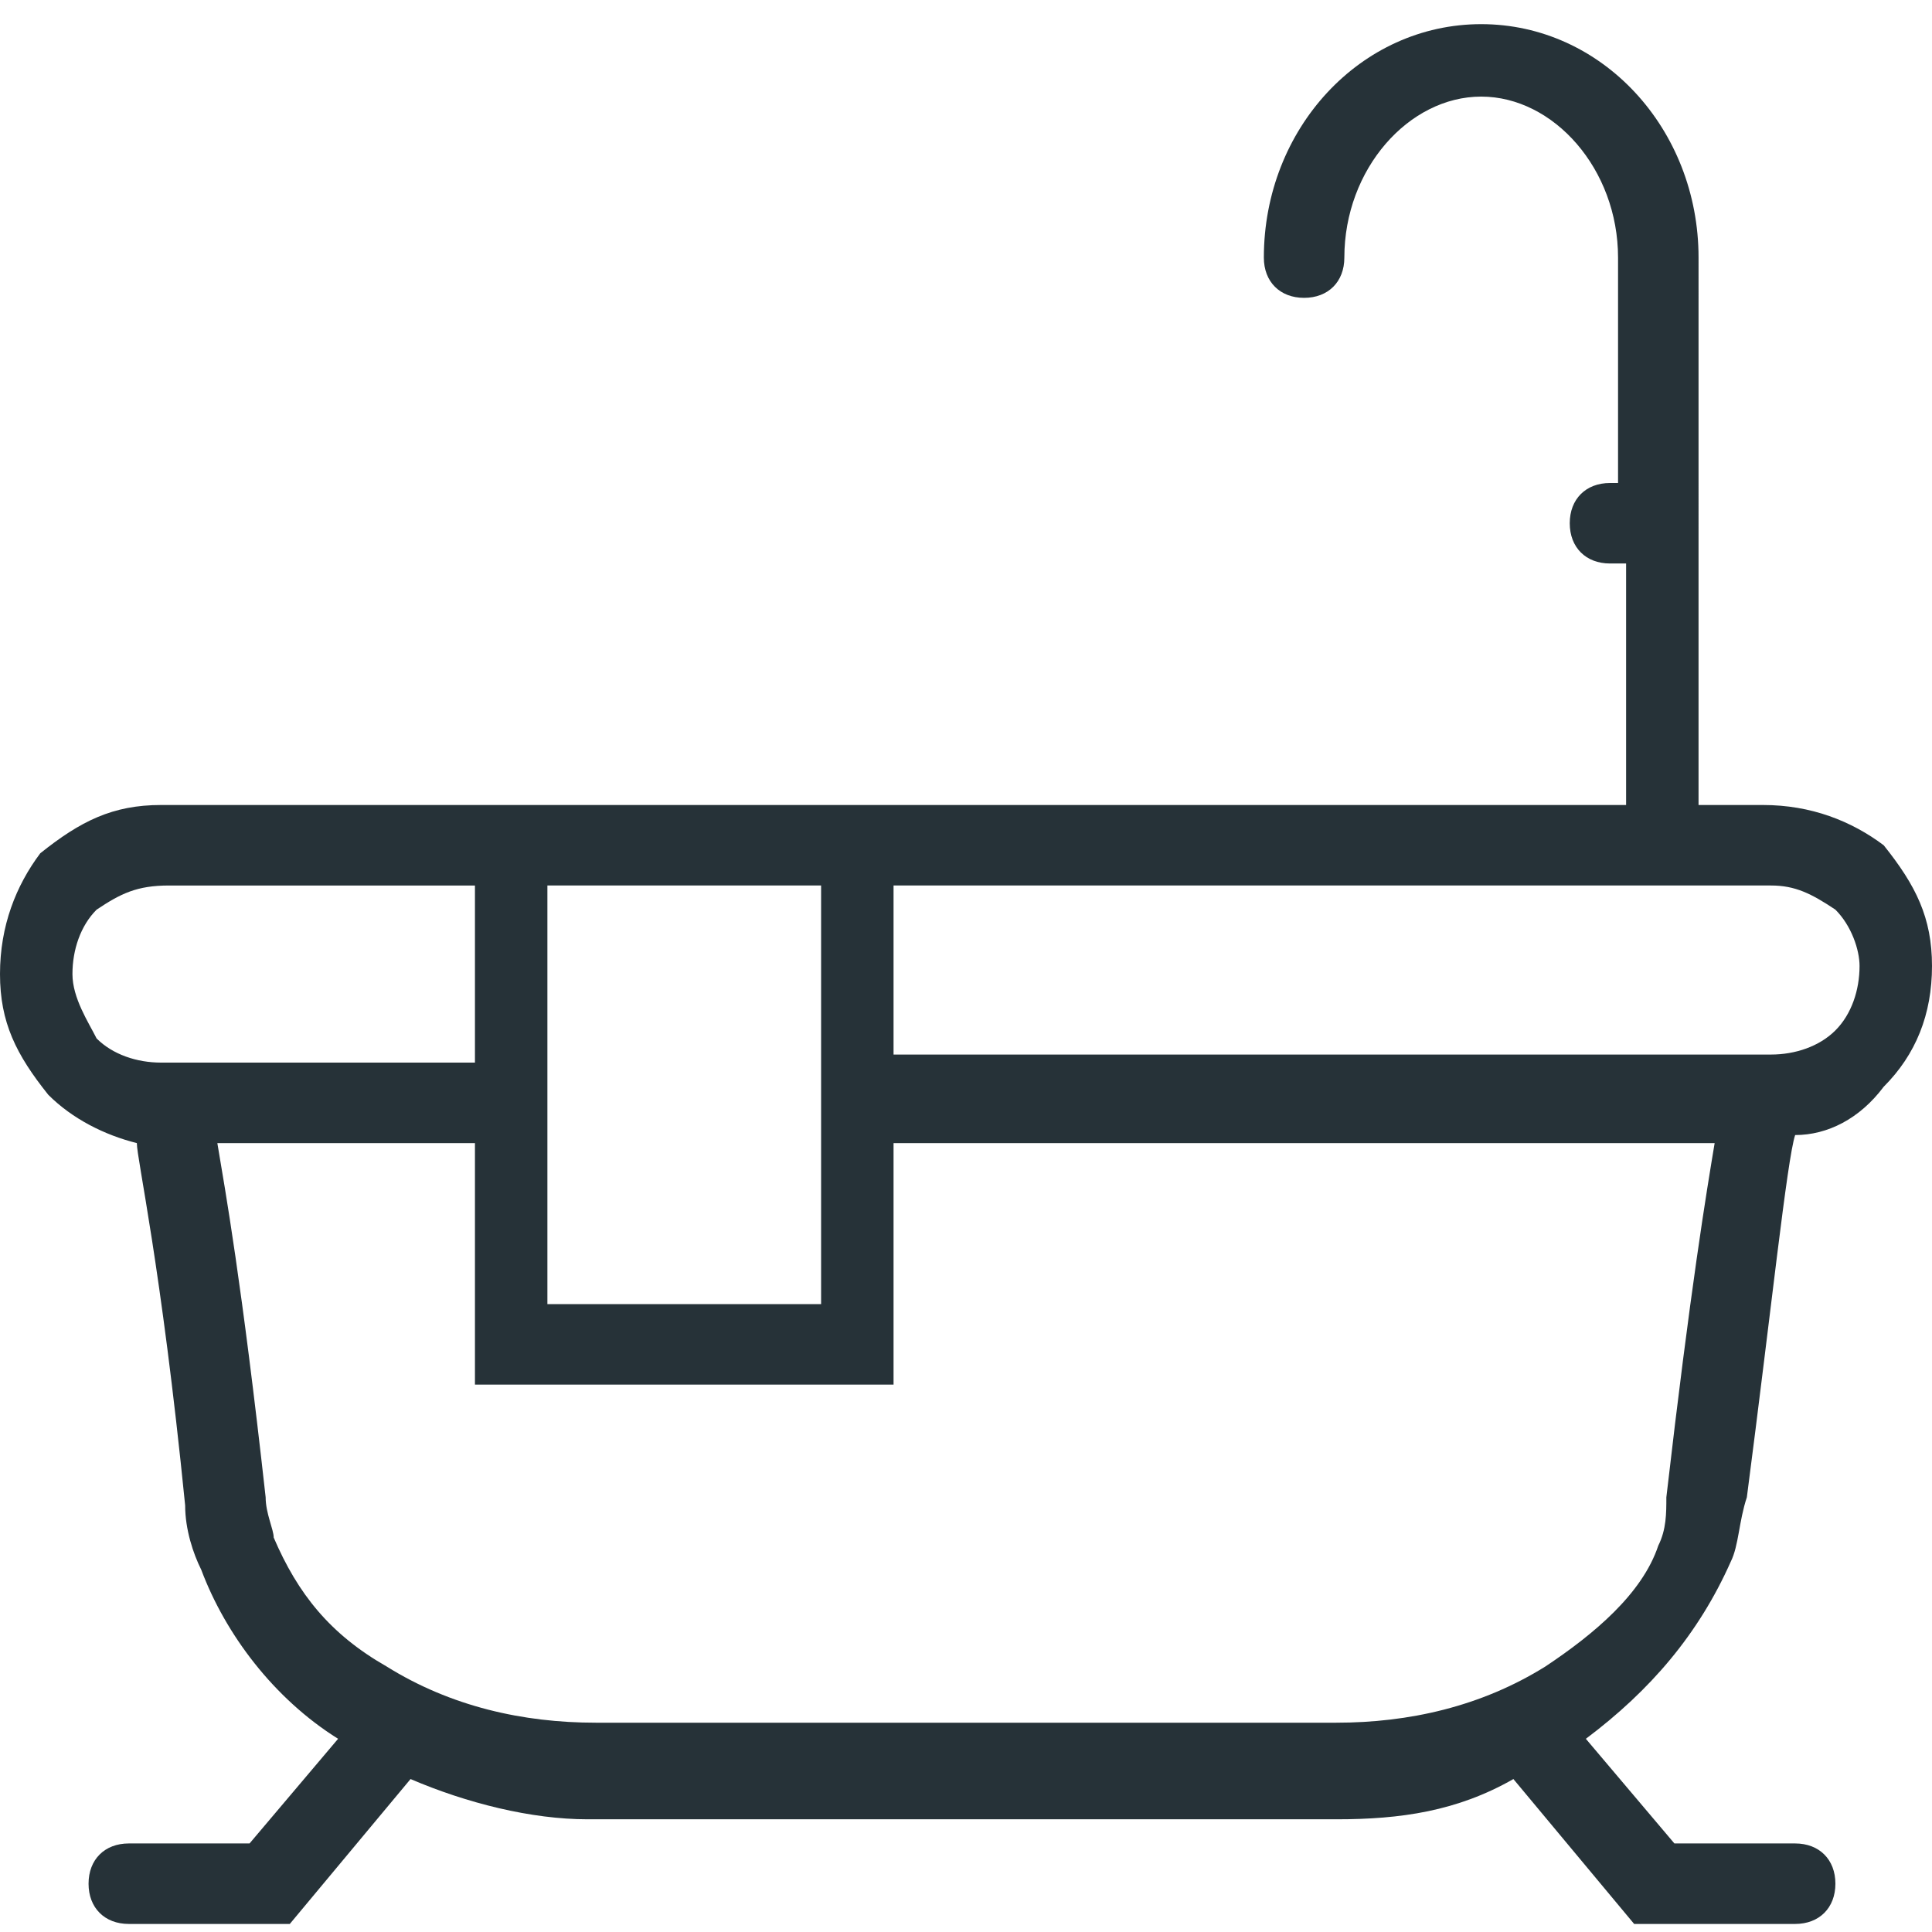 <svg xmlns="http://www.w3.org/2000/svg" viewBox="0 0 24 24" style="enable-background:new 0 0 24 24" xml:space="preserve"><path d="M21.5 19.4c.1-.2.1-.5.2-.8.3-2.3.5-4.2.6-4.5.4 0 .8-.2 1.1-.6.4-.4.6-.9.6-1.5s-.2-1-.6-1.5c-.4-.3-.9-.5-1.5-.5h-.8V3.2c0-1.6-1.2-2.9-2.7-2.9-1.5 0-2.7 1.3-2.7 2.9 0 .3.2.5.5.5s.5-.2.5-.5c0-1.1.8-2 1.7-2s1.7.9 1.7 2V6H20c-.3 0-.5.2-.5.5s.2.5.5.5h.2v3H2c-.6 0-1 .2-1.5.6-.3.4-.5.9-.5 1.5s.2 1 .6 1.5c.3.3.7.5 1.1.6 0 .2.3 1.5.6 4.5 0 .3.1.6.2.8.3.8.9 1.6 1.7 2.1l-1.1 1.3H1.6c-.3 0-.5.2-.5.5s.2.5.5.5h2l1.5-1.8c.7.3 1.5.5 2.2.5h9.3c.8 0 1.5-.1 2.2-.5l1.5 1.8h2c.3 0 .5-.2.5-.5s-.2-.5-.5-.5h-1.5l-1.1-1.3c.8-.6 1.4-1.3 1.8-2.2zm1.3-8.1c.2.2.3.5.3.7 0 .3-.1.6-.3.8-.2.2-.5.3-.8.3H11.1V11H22c.3 0 .5.1.8.3zm-16-.3h3.4v5.2H6.8V11zM.9 12.1c0-.3.1-.6.3-.8.3-.2.5-.3.9-.3h3.8v2.2H2c-.3 0-.6-.1-.8-.3-.1-.2-.3-.5-.3-.8zm18.3 8.6c-.8.5-1.7.7-2.6.7H7.4c-.9 0-1.8-.2-2.6-.7-.7-.4-1.1-.9-1.4-1.6 0-.1-.1-.3-.1-.5-.3-2.7-.5-3.8-.6-4.4h3.2v3h5.2v-3h10.2c-.1.6-.3 1.8-.6 4.4 0 .2 0 .4-.1.6-.2.6-.8 1.1-1.4 1.5z" style="fill:#263238"/></svg>